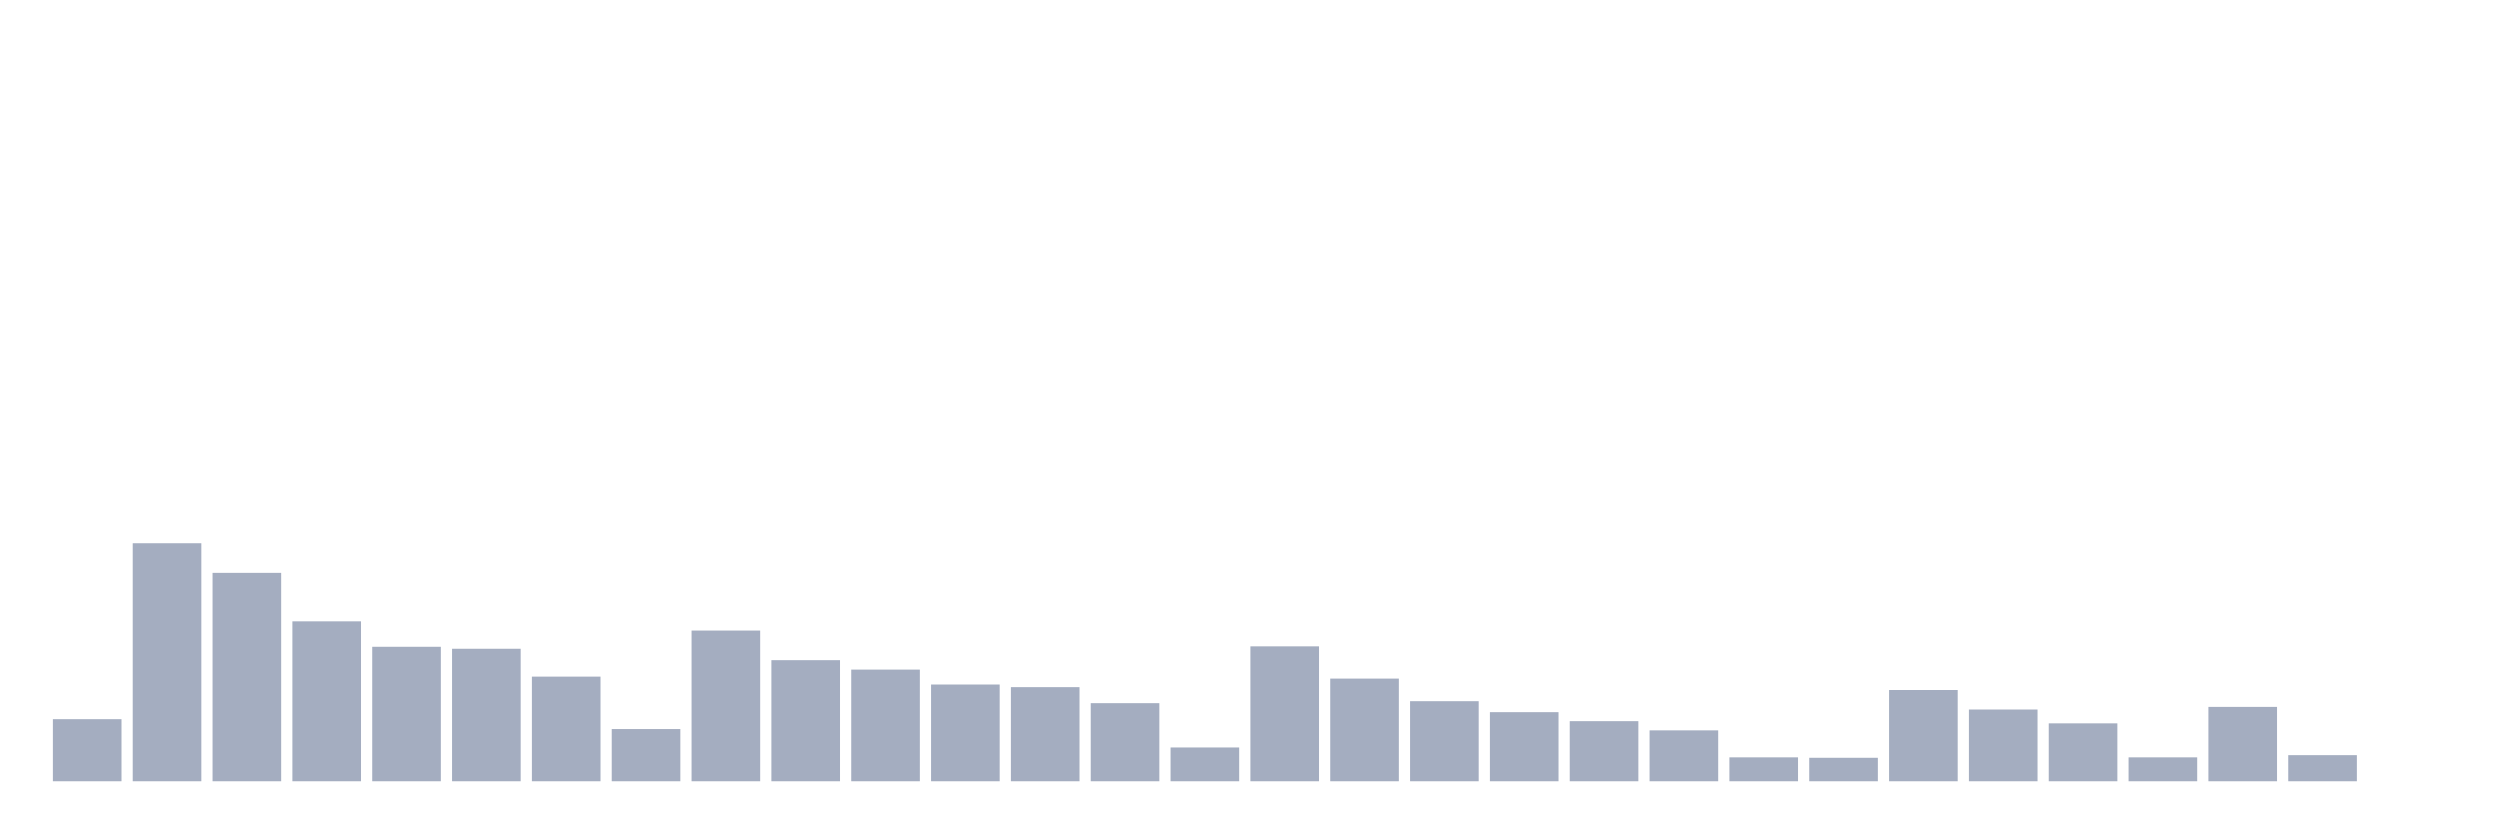 <svg xmlns="http://www.w3.org/2000/svg" viewBox="0 0 480 160"><g transform="translate(10,10)"><rect class="bar" x="0.153" width="13.175" y="128.081" height="11.919" fill="rgb(164,173,192)"></rect><rect class="bar" x="15.482" width="13.175" y="94.302" height="45.698" fill="rgb(164,173,192)"></rect><rect class="bar" x="30.81" width="13.175" y="99.988" height="40.012" fill="rgb(164,173,192)"></rect><rect class="bar" x="46.138" width="13.175" y="109.296" height="30.704" fill="rgb(164,173,192)"></rect><rect class="bar" x="61.466" width="13.175" y="114.182" height="25.818" fill="rgb(164,173,192)"></rect><rect class="bar" x="76.794" width="13.175" y="114.561" height="25.439" fill="rgb(164,173,192)"></rect><rect class="bar" x="92.123" width="13.175" y="119.91" height="20.09" fill="rgb(164,173,192)"></rect><rect class="bar" x="107.451" width="13.175" y="129.976" height="10.024" fill="rgb(164,173,192)"></rect><rect class="bar" x="122.779" width="13.175" y="111.065" height="28.935" fill="rgb(164,173,192)"></rect><rect class="bar" x="138.107" width="13.175" y="116.751" height="23.249" fill="rgb(164,173,192)"></rect><rect class="bar" x="153.436" width="13.175" y="118.562" height="21.438" fill="rgb(164,173,192)"></rect><rect class="bar" x="168.764" width="13.175" y="121.426" height="18.574" fill="rgb(164,173,192)"></rect><rect class="bar" x="184.092" width="13.175" y="121.931" height="18.069" fill="rgb(164,173,192)"></rect><rect class="bar" x="199.42" width="13.175" y="125.006" height="14.994" fill="rgb(164,173,192)"></rect><rect class="bar" x="214.748" width="13.175" y="133.514" height="6.486" fill="rgb(164,173,192)"></rect><rect class="bar" x="230.077" width="13.175" y="114.097" height="25.903" fill="rgb(164,173,192)"></rect><rect class="bar" x="245.405" width="13.175" y="120.289" height="19.711" fill="rgb(164,173,192)"></rect><rect class="bar" x="260.733" width="13.175" y="124.627" height="15.373" fill="rgb(164,173,192)"></rect><rect class="bar" x="276.061" width="13.175" y="126.733" height="13.267" fill="rgb(164,173,192)"></rect><rect class="bar" x="291.39" width="13.175" y="128.46" height="11.54" fill="rgb(164,173,192)"></rect><rect class="bar" x="306.718" width="13.175" y="130.229" height="9.771" fill="rgb(164,173,192)"></rect><rect class="bar" x="322.046" width="13.175" y="135.409" height="4.591" fill="rgb(164,173,192)"></rect><rect class="bar" x="337.374" width="13.175" y="135.493" height="4.507" fill="rgb(164,173,192)"></rect><rect class="bar" x="352.702" width="13.175" y="122.479" height="17.521" fill="rgb(164,173,192)"></rect><rect class="bar" x="368.031" width="13.175" y="126.227" height="13.773" fill="rgb(164,173,192)"></rect><rect class="bar" x="383.359" width="13.175" y="128.881" height="11.119" fill="rgb(164,173,192)"></rect><rect class="bar" x="398.687" width="13.175" y="135.409" height="4.591" fill="rgb(164,173,192)"></rect><rect class="bar" x="414.015" width="13.175" y="125.722" height="14.278" fill="rgb(164,173,192)"></rect><rect class="bar" x="429.344" width="13.175" y="134.988" height="5.012" fill="rgb(164,173,192)"></rect><rect class="bar" x="444.672" width="13.175" y="140" height="0" fill="rgb(164,173,192)"></rect></g></svg>